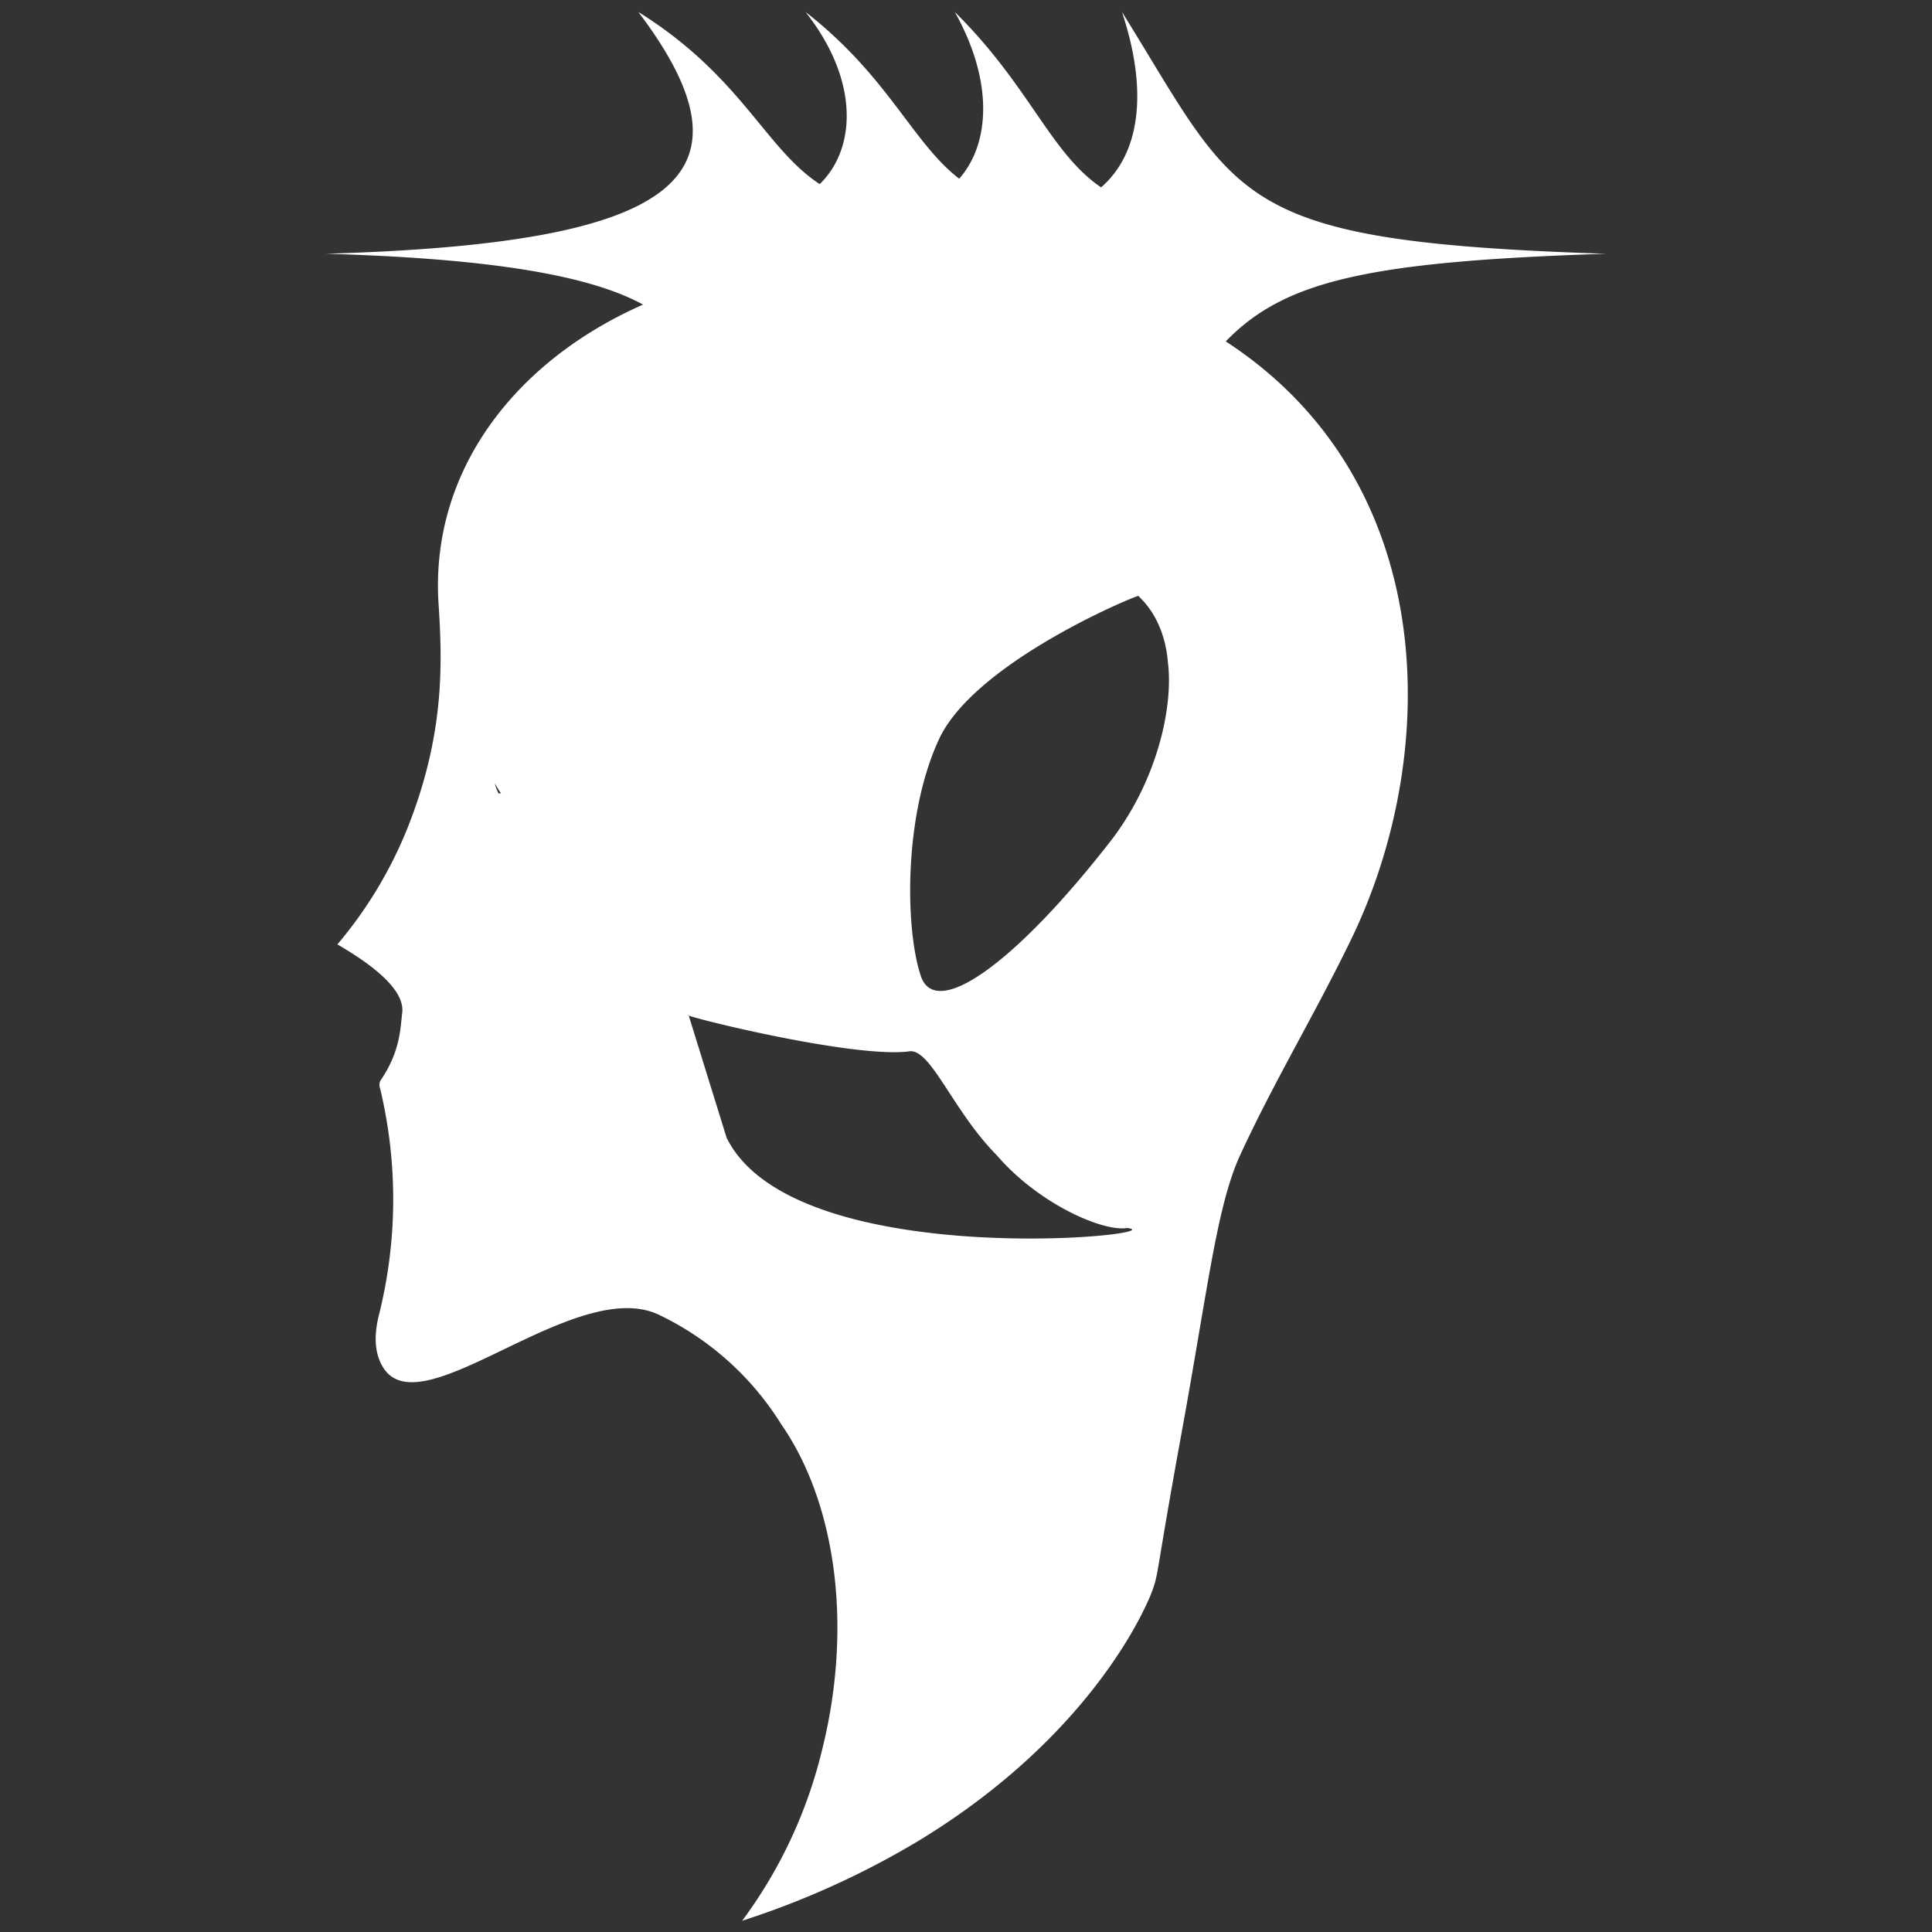<svg id="圖層_1" data-name="圖層 1" xmlns="http://www.w3.org/2000/svg" viewBox="0 0 283.46 283.46"><rect x="0" y="0" width="283.46" height="283.46" fill="#333333" stroke="none"/><defs><style>.cls-1{fill:#fff;}</style></defs><path class="cls-1" d="M179.84,50.09c8.65-8.92,20.88-11.72,55.77-12.86-55.16-1.79-53.7-7.73-71-35.48,3.84,11.54,2.72,20.72-3.06,25.74-7.47-5.08-10.48-14.89-21.47-25.74,5.67,10.08,5.23,19.29.65,24.47-6.85-5.27-10.38-15-22.55-24.47,8,10.13,7.39,20.13,2.09,25.26-8-5.2-11.49-15.84-26.62-25.26,18.69,24.71,5.06,34-45.84,35.48,22.93.66,38.27,2.93,46.54,7.46-18.76,8.26-31.31,24.43-30,44,.57,8.77.87,19.25-4.64,33a62.5,62.5,0,0,1-10.21,16.87c8.27,4.8,9.77,8,9.51,10.06-.29,2.38-.27,5.66-3.24,10a1.54,1.54,0,0,0,0,1.08,69.84,69.84,0,0,1-.19,33.3c-1.05,4.23-.07,6.55.69,7.72,5.71,8.8,28.12-13.59,40.38-7.83a43,43,0,0,1,18,16.12c7.91,11.41,10.59,29.47,5.9,48a69.32,69.32,0,0,1-11.66,24.8,124.57,124.57,0,0,0,25.75-11.65c26.43-16,34-35.62,34.37-36.63,1.05-2.88.5-2.16,4.23-22.64,4.08-22.33,5.28-34.05,8.8-41.6,5-10.82,11.16-21,16.33-31.74C211.52,110.17,211.14,70.46,179.84,50.09ZM73.17,116.43a5.46,5.46,0,0,1-.57-1.5c.27.48.57,1,.9,1.45A2.47,2.47,0,0,0,73.17,116.43Zm33.43,50.48L101.05,149c-.12-.06-.12-.09,0-.09l0,.09c1.75.71,24.37,6.21,32.23,5.27,3.21-.71,6.44,8.67,13,15.26,6,7,15.46,11.23,19.11,10.64C173.07,181.16,116.47,187,106.6,166.91Zm56.26-43.4c-13.76,17.67-25.65,26.35-27.79,19.59-2.32-7.07-2.47-23.9,2.87-35,5.64-11.3,29.22-20.94,29.11-20.67-.24,0,3.72,2.71,4.3,9.72C172.2,103.87,169.66,114.8,162.86,123.51Z"/></svg>